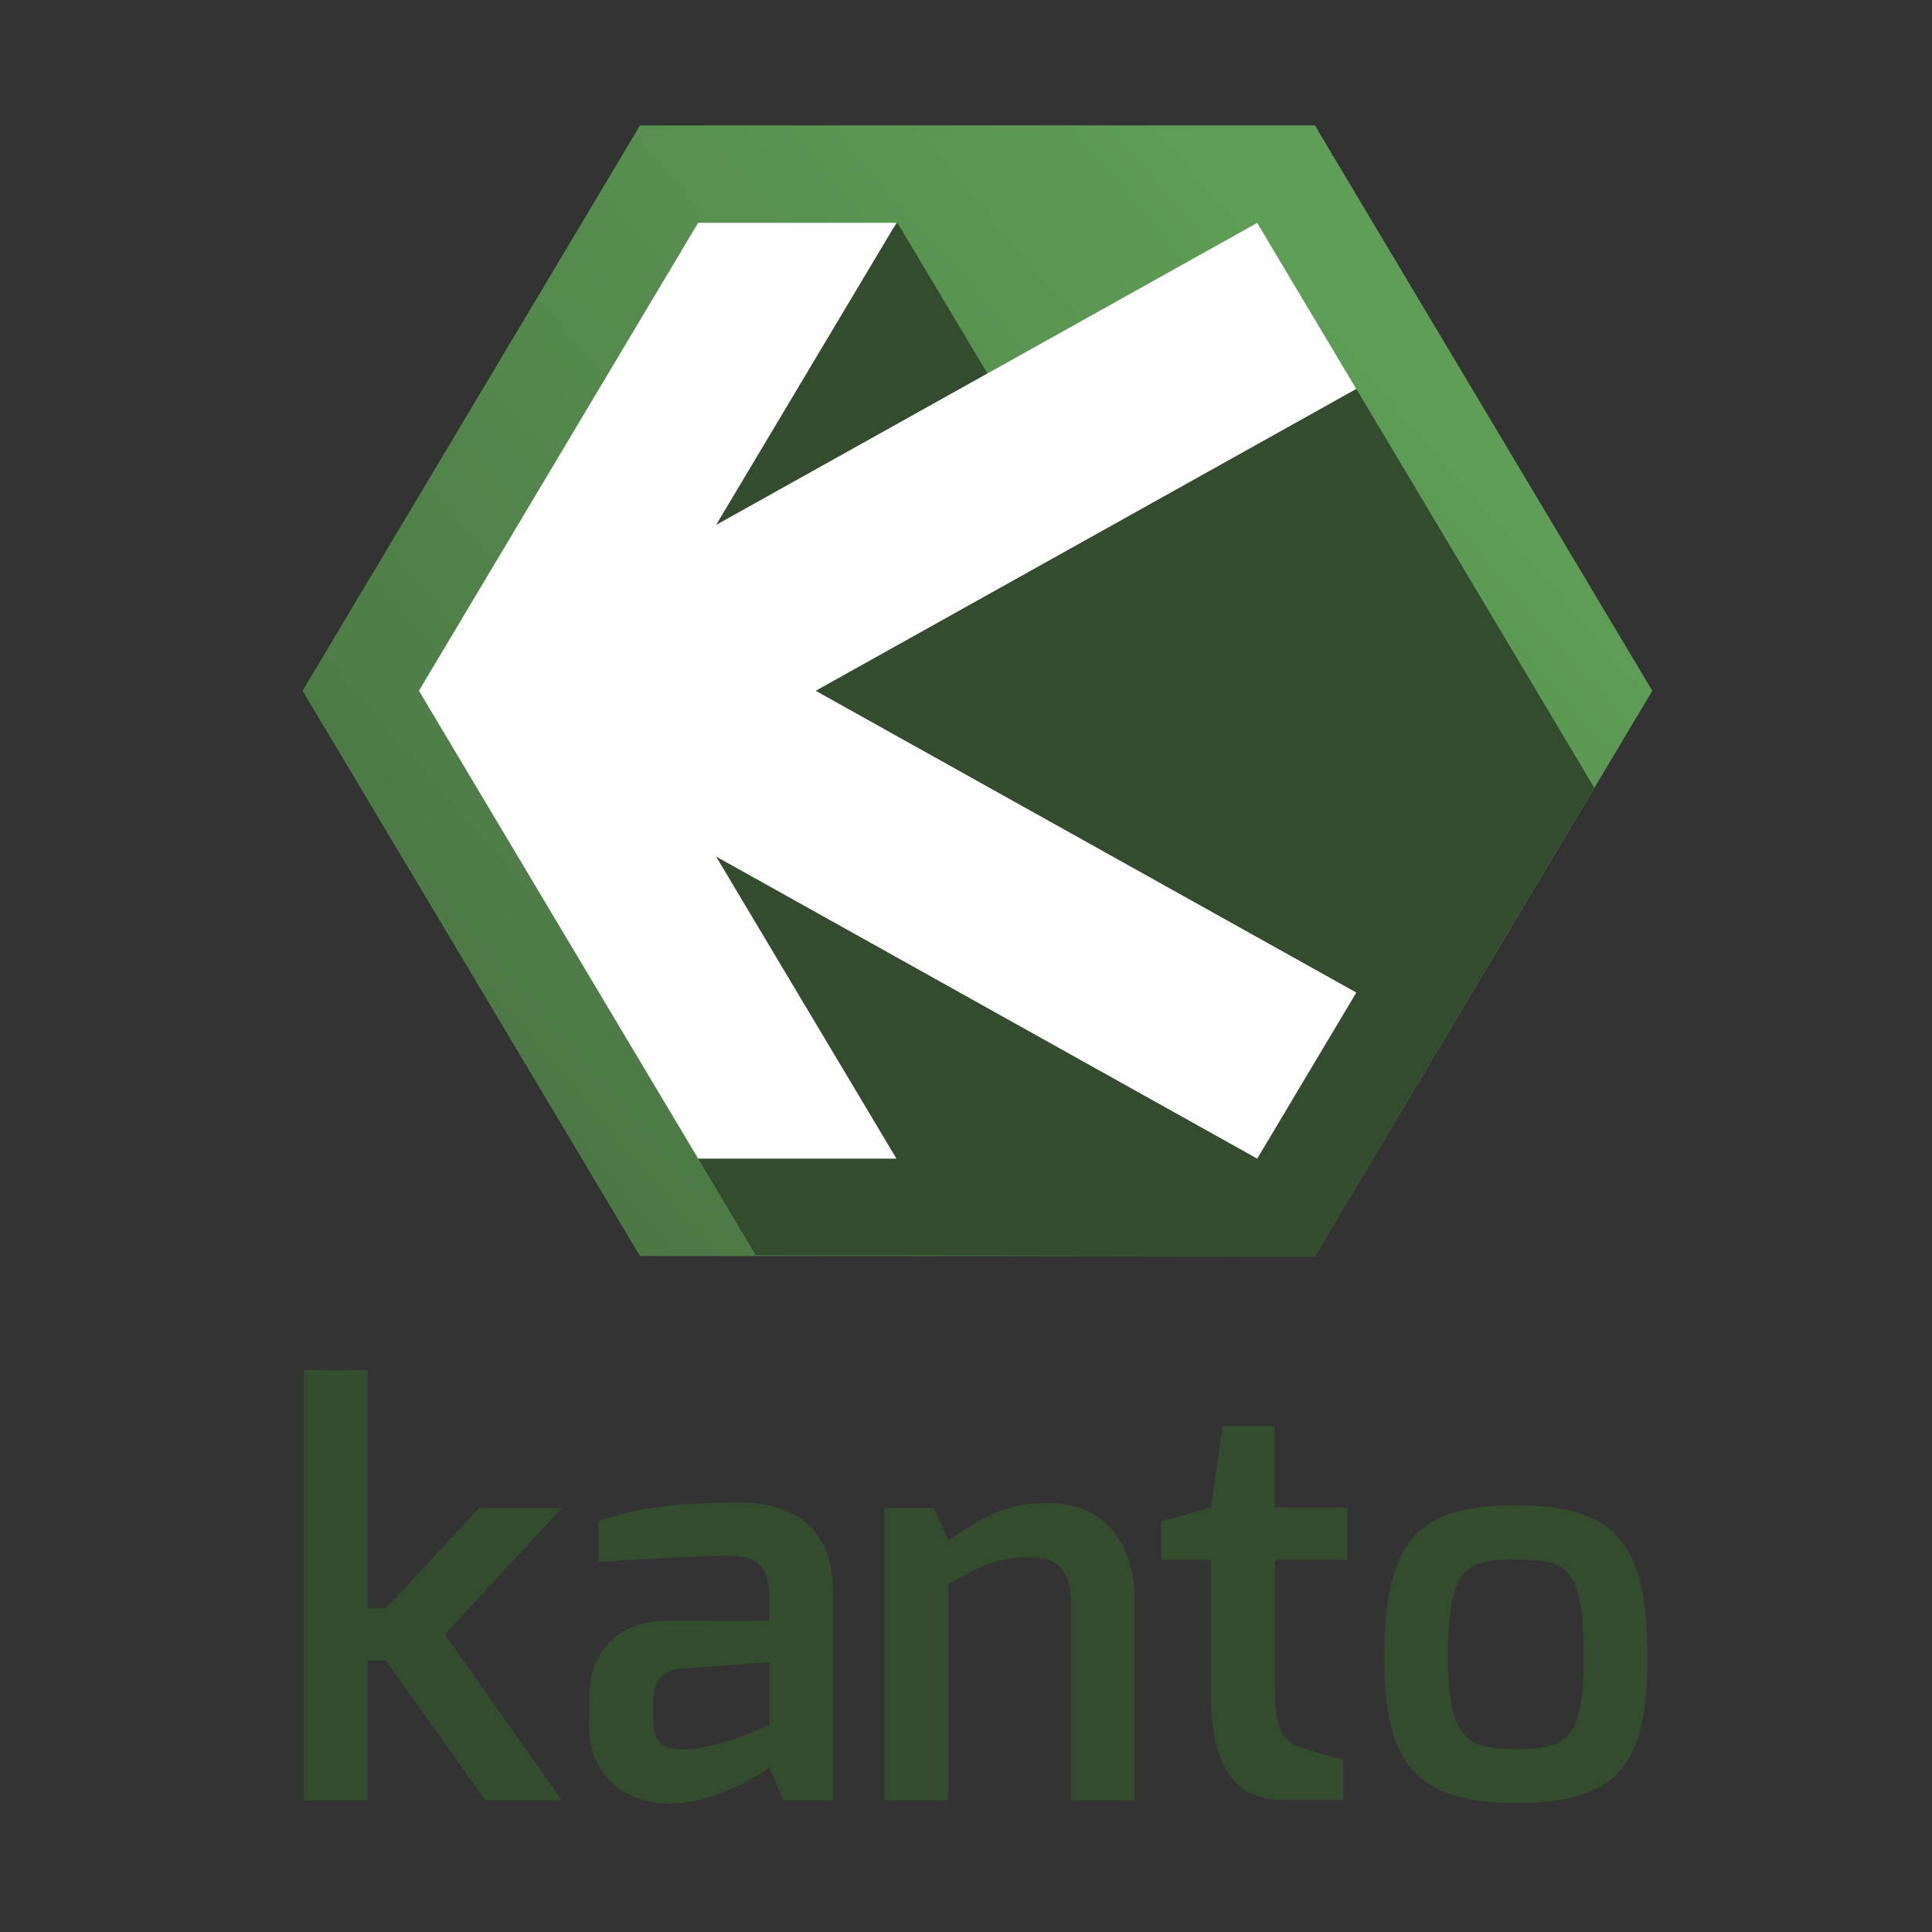 <?xml version="1.0" encoding="UTF-8" standalone="no"?>
<svg
   id="Edge"
   viewBox="0 0 240 240"
   version="1.1"
   docname="Logo_EclipseEdgeKanto_horizontal.svg"
   width="240"
   height="240"
   xmlns="http://www.w3.org/2000/svg"
   xmlns:svg="http://www.w3.org/2000/svg">
  <rect x="0" y="0" width="240" height="240" fill="#333333" stroke="none"/>
  <defs
     id="defs9">
    <style
       id="style2">.cls-1,.cls-2,.cls-3{fill-rule:evenodd;}.cls-1{fill:url(#Unbenannter_Verlauf_6);}.cls-2,.cls-4{fill:#334c2e;}.cls-3{fill:#fff;}</style>
    <linearGradient
       id="Unbenannter_Verlauf_6"
       x1="-3"
       y1="104.17"
       x2="97"
       y2="20.17"
       gradientUnits="userSpaceOnUse">
      <stop
         offset="0"
         stop-color="#476e40"
         id="stop4" />
      <stop
         offset="1"
         stop-color="#5e9e56"
         id="stop6" />
    </linearGradient>
  </defs>
  <g
     id="g1104"
     transform="matrix(1.285,0,0,1.243,-19.182,-11.808)">
    <polygon
       class="cls-1"
       points="29.79,0 0,51.6 29.79,103.19 89.37,103.19 119.16,51.6 89.37,0 "
       id="polygon11"
       style="fill:url(#Unbenannter_Verlauf_6)"
       transform="matrix(1.095,0,0,1.095,44.179,22.034)" />
    <polygon
       class="cls-2"
       points="40.01,103.11 10.27,51.6 37.31,36 84.28,8.89 114.04,60.45 89.37,103.19 "
       id="polygon13"
       transform="matrix(1.095,0,0,1.095,44.179,22.034)" />
    <polygon
       class="cls-2"
       points="29.41,39.23 52.52,8.89 68.04,35.77 42.22,46.59 "
       id="polygon15"
       transform="matrix(1.095,0,0,1.095,44.179,22.034)" />
    <polygon
       class="cls-3"
       points="84.28,8.89 36.51,36.46 52.43,8.89 34.92,8.89 10.27,51.6 34.92,94.3 52.43,94.3 36.51,66.73 84.28,94.3 93.03,79.14 45.3,51.6 93.03,24.05 "
       id="polygon17"
       transform="matrix(1.095,0,0,1.095,44.179,22.034)" />
  </g>
  <g
     id="g868"
     transform="matrix(0.772,0,0,0.772,69.402,89.078)">
    <path
       class="cls-4"
       d="m -41.012,105.057 h 10.27 v 38.34 h 2.93 l 15,-16.11 H 0.488 l -18.8,20.32 18.82,26.7 H -11.812 l -16,-22.5 h -2.93 v 22.5 h -10.27 z"
       id="path19" />
    <path
       class="cls-4"
       d="m 4.928,157.837 c 0,-6.93 4,-12.49 13,-12.49 0,0 15.93,0.09 15.93,0 0,-0.09 0.09,-4 0,-4.07 0,-5.16 -2.52,-6.33 -6.64,-6.33 -4.92,0 -15.22,0.63 -20.81,1 v -6.58 c 6.23,-2.18 13.21,-2.91 22,-3 9.11,-0.06 15.75,3.62 15.75,14.57 v 33.37 h -8 l -2.28,-5.36 c -0.39,0.65 -8.74,6 -16.24,5.89 -8.11,-0.16 -12.74,-5.59 -12.74,-12.22 z m 15,8.28 c 5.87,0 14,-4 14,-4 v -10.05 l -14.39,1.07 c -3.46,0.33 -4.32,2.8 -4.32,5.14 v 3.06 c -0.02,4.04 2.13,4.78 4.68,4.78 z"
       id="path21" />
    <path
       class="cls-4"
       d="m 52.398,127.257 h 8 l 2.29,5.21 c 4.53,-3 8.63,-6 15.8,-6 10.38,0 14.21,7.45 14.21,16 v 31.84 h -10.28 v -32 c 0,-5.1 -2.58,-7.14 -6.2,-7.14 -5.75,0 -8.74,1.46 -13.54,4.43 v 34.71 h -10.28 z"
       id="path23" />
    <path
       class="cls-4"
       d="m 96.938,129.407 8,-2.21 1.9,-13.11 h 8.37 v 13.11 h 11.68 v 8.41 h -11.66 v 20.65 c 0,7.21 1.76,8.8 4.4,9.63 0,0 6,1.86 6.64,1.86 v 6.51 h -9.71 c -6.92,0 -11.6,-4.31 -11.6,-16.8 v -21.85 h -8 z"
       id="path25" />
    <path
       class="cls-4"
       d="m 154.018,126.837 c 16.07,0 21.19,5.94 21.19,24.62 0,17.44 -5,23.29 -21.19,23.29 -16.19,0 -21.18,-6.49 -21.18,-23.29 0,-19.2 5.46,-24.62 21.18,-24.62 z m 0,39.19 c 7.92,0 10.92,-1.06 10.92,-14.57 0,-14.5 -2.45,-15.89 -10.92,-15.89 -8.27,0 -10.91,1.36 -10.91,15.89 0,13.44 3.4,14.57 10.91,14.57 z"
       id="path27" />
  </g>
</svg>

